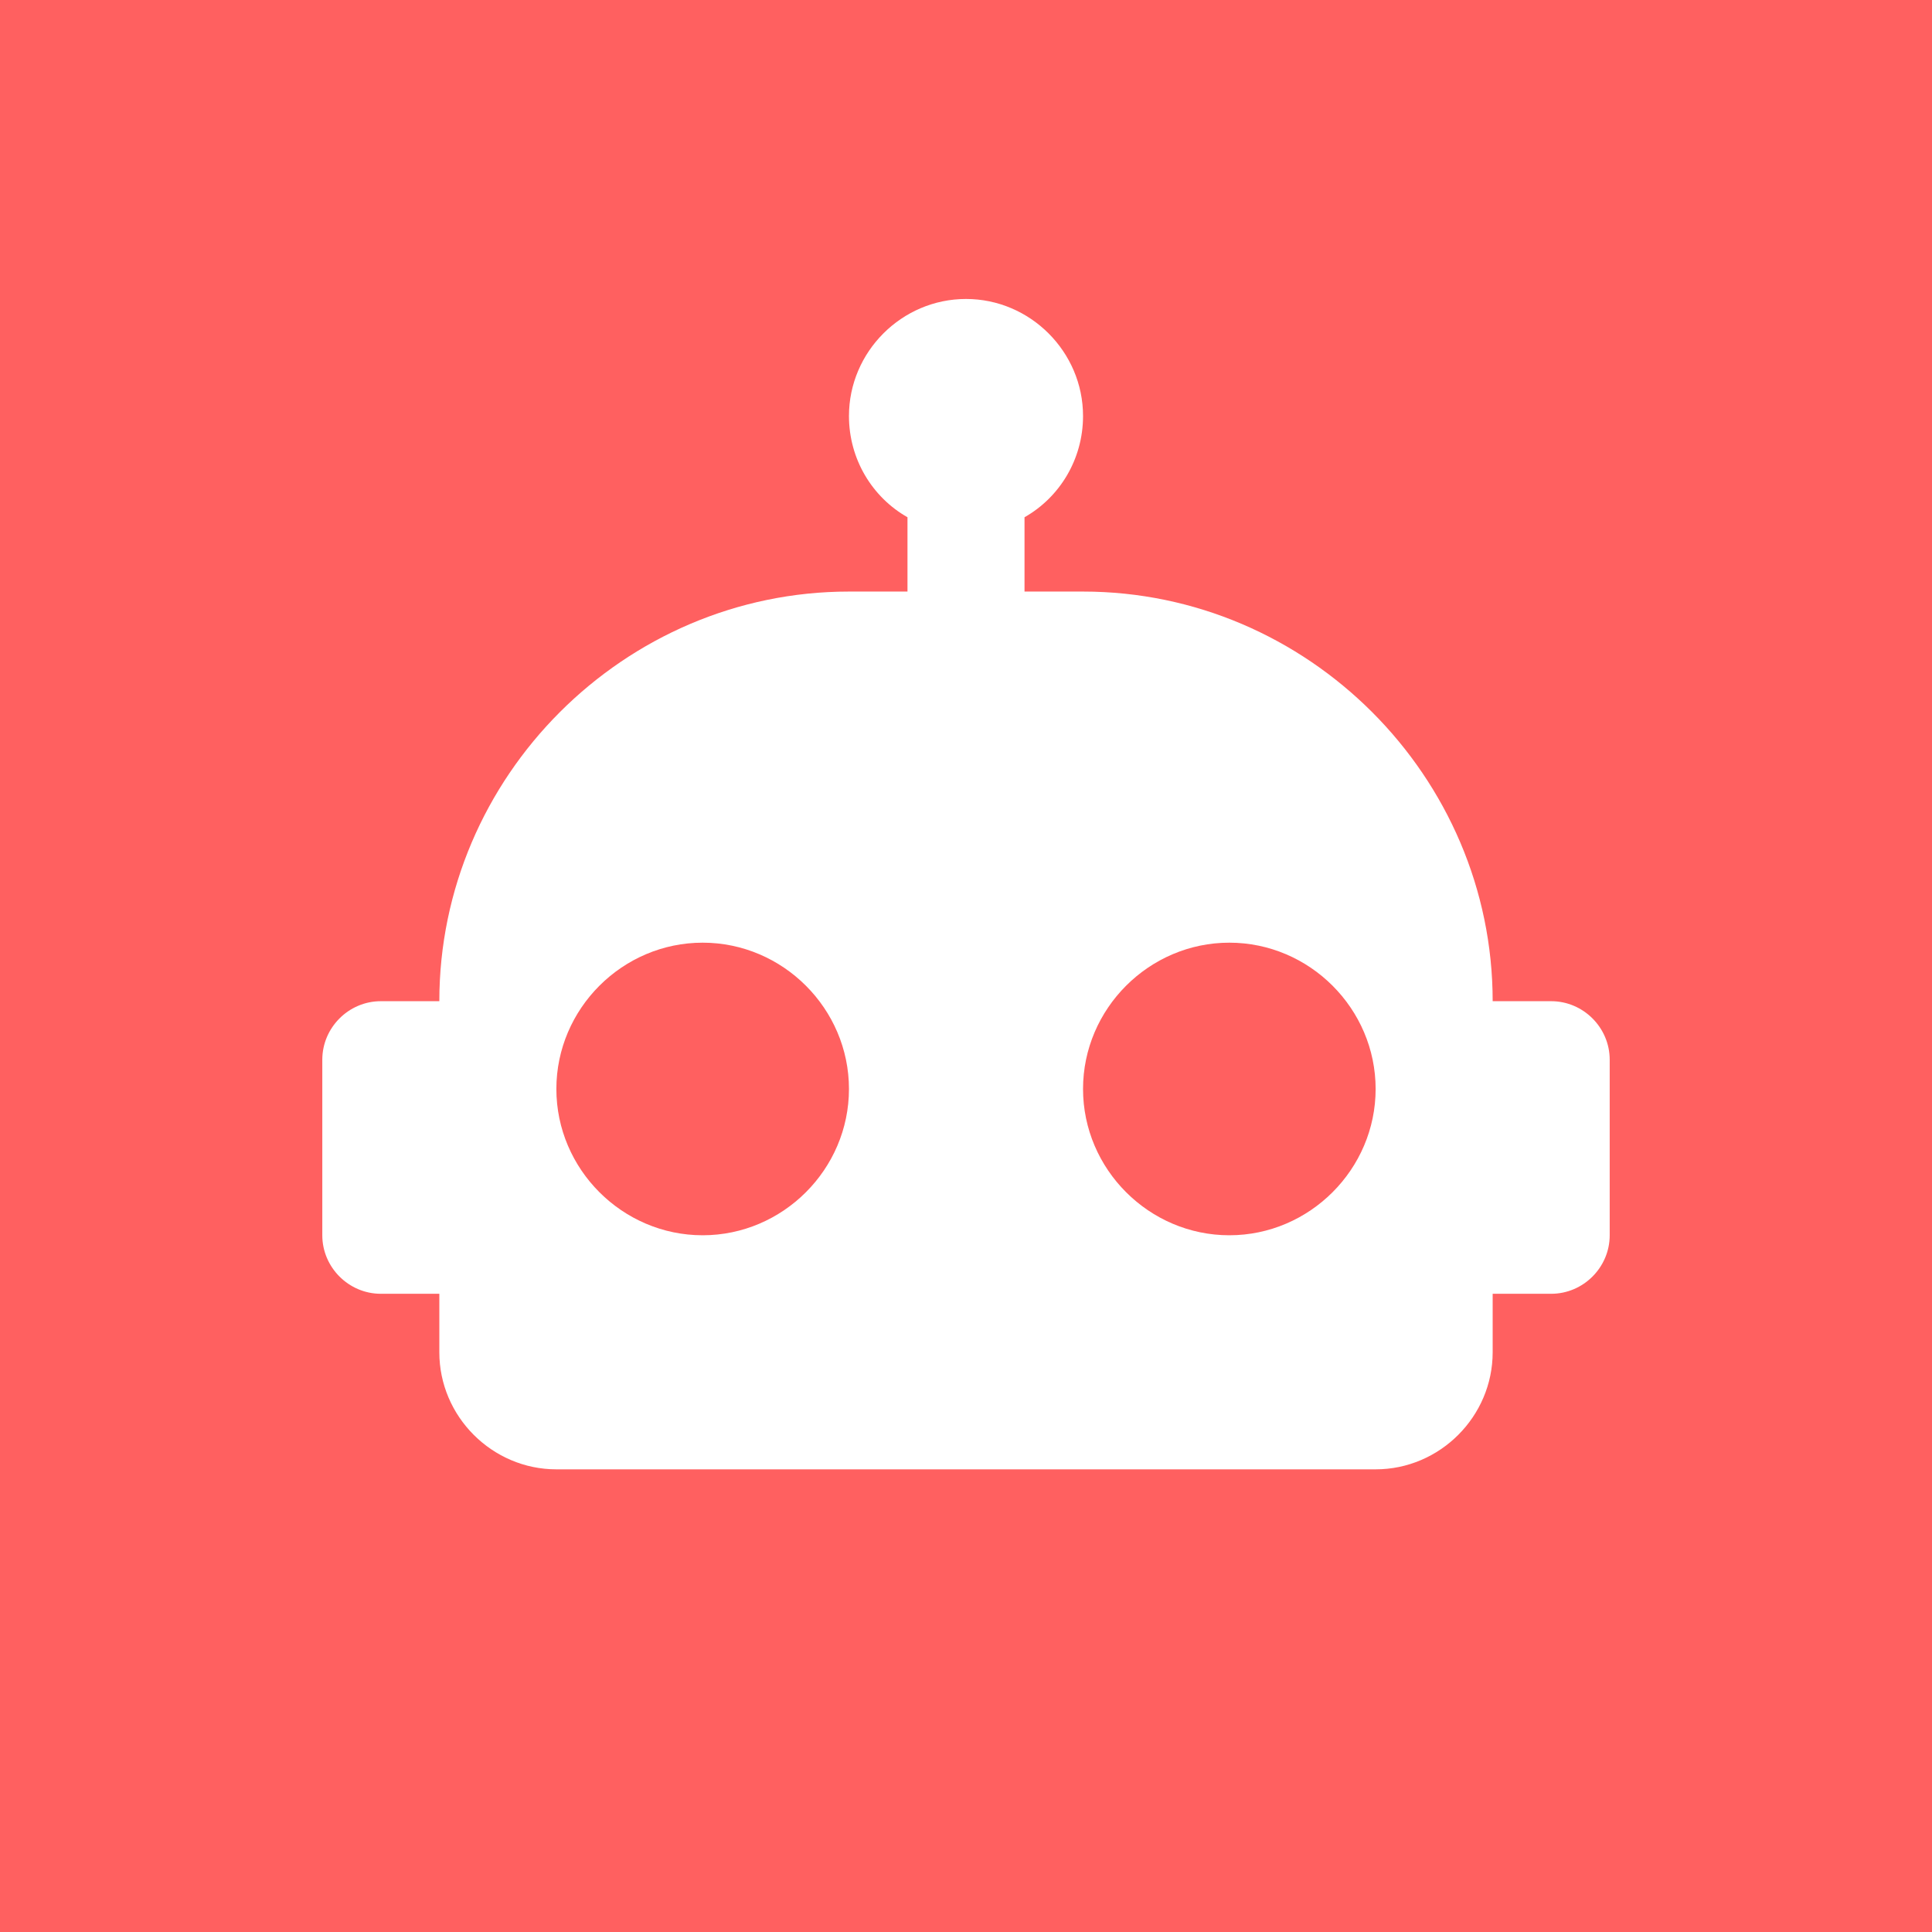 <?xml version="1.0" encoding="UTF-8" standalone="no"?><!DOCTYPE svg PUBLIC "-//W3C//DTD SVG 1.1//EN" "http://www.w3.org/Graphics/SVG/1.1/DTD/svg11.dtd"><svg width="100%" height="100%" viewBox="0 0 4000 4000" version="1.1" xmlns="http://www.w3.org/2000/svg" xmlns:xlink="http://www.w3.org/1999/xlink" xml:space="preserve" xmlns:serif="http://www.serif.com/" style="fill-rule:evenodd;clip-rule:evenodd;stroke-linejoin:round;stroke-miterlimit:2;"><rect x="0" y="0" width="4000" height="4000" style="fill:#ff6060;"/><path d="M2000,618.988c132.929,0 242.313,109.384 242.313,242.313c-0,89.656 -48.463,168.407 -121.157,209.601l0,153.868l121.157,0c465.251,0 848.094,382.844 848.094,848.095l121.157,-0c66.464,-0 121.156,54.692 121.156,121.156l0,363.469c0,66.465 -54.692,121.157 -121.156,121.157l-121.157,-0l0,121.156c0,132.929 -109.384,242.313 -242.312,242.313l-1696.19,-0c-132.928,-0 -242.312,-109.384 -242.312,-242.313l-0,-121.156l-121.157,-0c-66.464,-0 -121.156,-54.692 -121.156,-121.157l-0,-363.469c-0,-66.464 54.692,-121.156 121.156,-121.156l121.157,-0c-0,-465.251 382.843,-848.095 848.094,-848.095l121.157,0l-0,-153.868c-72.694,-41.194 -121.157,-119.945 -121.157,-209.601c0,-132.929 109.384,-242.313 242.313,-242.313m-545.204,1332.72c-166.161,0 -302.891,136.73 -302.891,302.891c0,166.161 136.73,302.891 302.891,302.891c166.161,0 302.891,-136.73 302.891,-302.891c0,-166.161 -136.73,-302.891 -302.891,-302.891m1090.41,0c-166.161,0 -302.891,136.73 -302.891,302.891c-0,166.161 136.73,302.891 302.891,302.891c166.161,0 302.891,-136.73 302.891,-302.891c-0,-166.161 -136.73,-302.891 -302.891,-302.891Z" style="fill:#fff;fill-rule:nonzero;"/></svg>
